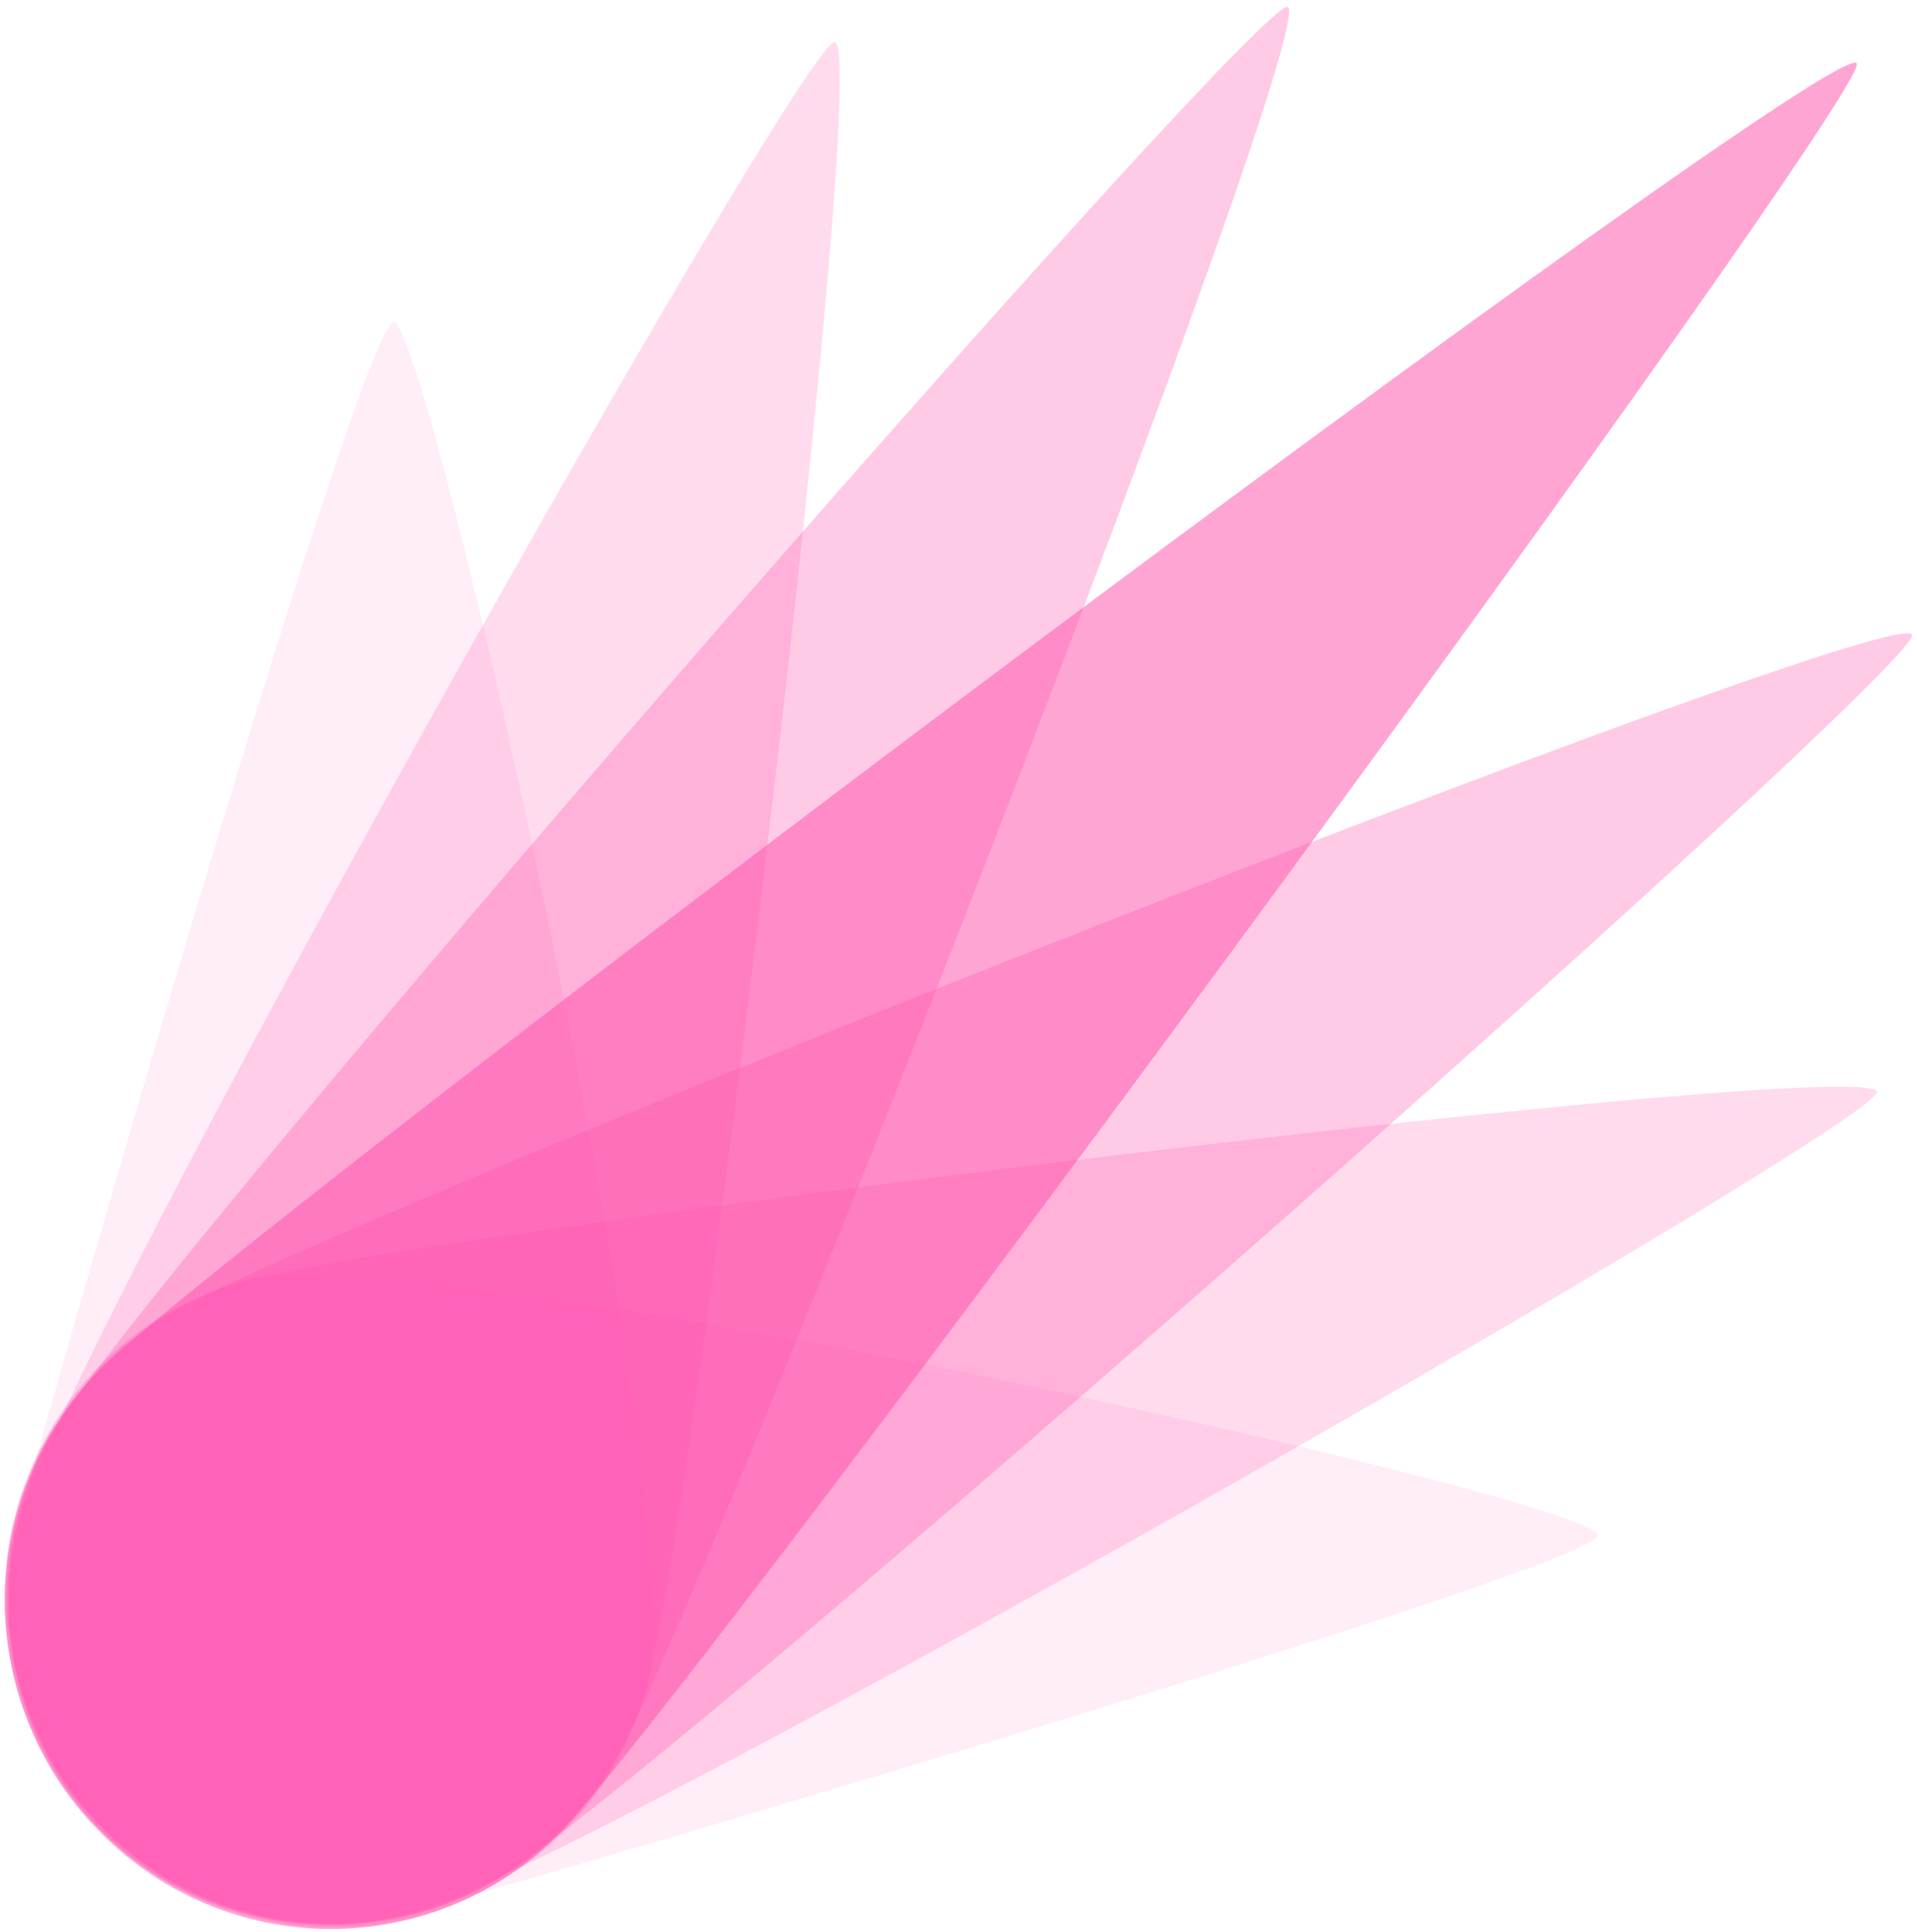 <svg xmlns="http://www.w3.org/2000/svg" width="256" height="258" viewBox="0 0 256 258">
	<g fill="#ff4dab">
		<path d="M13.222 183.045C30.007 165.978 244.278 4.782 247.936 8.44c2.813 2.813-156.507 219.616-173.387 236.589s-44.26 16.785-61.14-.282c-16.972-17.066-16.972-44.73-.187-61.702" opacity="0.5" />
		<path d="M22.693 175.45c20.63-12.098 230.119-95.18 232.65-90.68c1.97 3.47-168.79 154.538-189.514 166.541c-20.63 12.003-46.98 4.783-58.89-16.222c-11.909-20.818-4.876-47.543 15.754-59.64" opacity="0.3" />
		<path d="M82.051 235.276C94.054 214.46 176.387 3.47 171.98.938C168.51-1.032 18.661 171.042 6.658 191.859c-11.91 20.818-4.689 47.356 16.129 59.265C43.51 263.127 70.048 256 82.05 235.276" opacity="0.3" />
		<path d="M32.727 171.042c23.068-6.283 216.521-30.195 217.928-25.225c1.031 3.845-172.73 103.431-195.798 109.714s-46.699-7.595-52.794-30.945s7.69-47.261 30.664-53.544" opacity="0.2" />
		<path d="M32.727 171.042c23.068-6.283 179.387 29.07 180.7 33.946c1.032 3.844-135.595 44.167-158.664 50.45c-23.068 6.282-46.699-7.596-52.794-30.946c-6.001-23.255 7.783-47.167 30.758-53.45" opacity="0.1" />
		<path d="M86.459 225.055c6.282-23.256-28.882-180.7-33.852-182.013C48.762 42.01 8.815 179.575 2.626 202.83c-6.19 23.255 7.595 47.074 30.757 53.075c23.068 6.19 46.887-7.595 53.076-30.851" opacity="0.1" />
		<path d="M86.459 225.055C92.74 201.799 116.372 6.939 111.496 5.626C107.651 4.595 8.908 179.576 2.626 202.925C-3.564 226.18 10.22 249.999 33.383 256c23.068 6.189 46.887-7.69 53.076-30.945" opacity="0.2" />
	</g>
</svg>